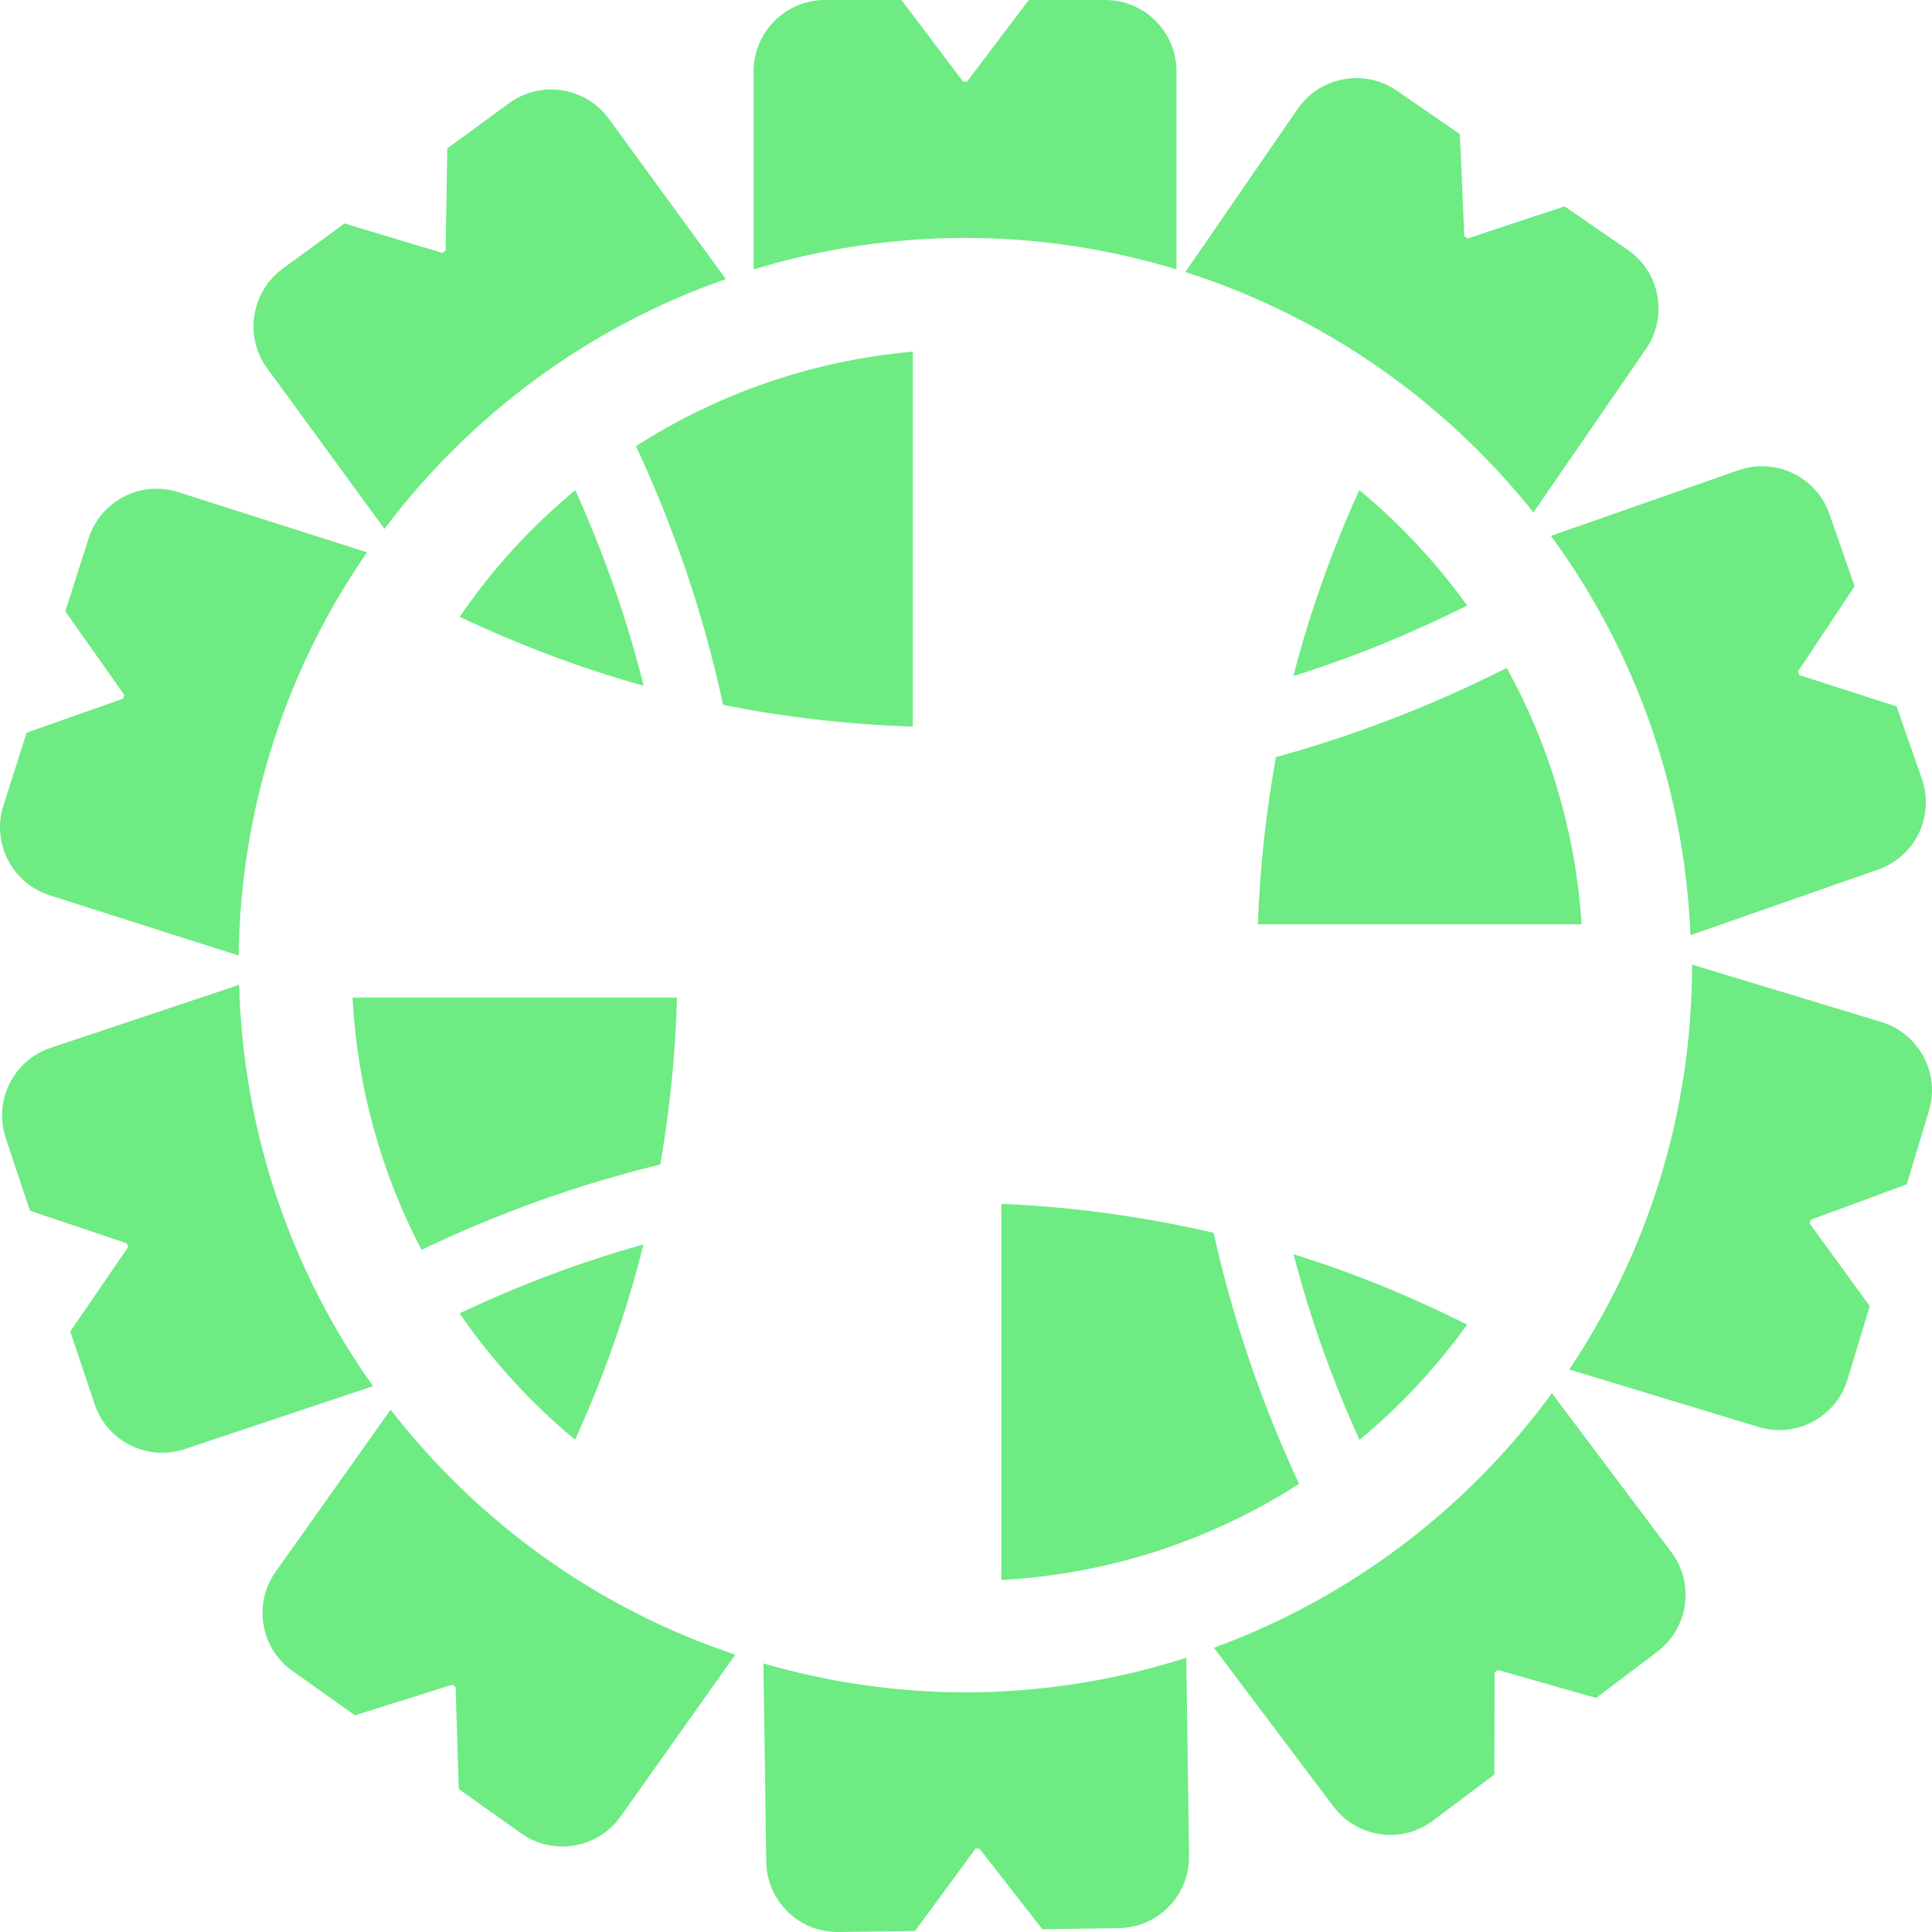 <svg width="40" height="40" viewBox="0 0 40 40" fill="none" xmlns="http://www.w3.org/2000/svg">
<path d="M18.899 15.043V7.281C16.8 7.466 14.85 8.158 13.167 9.236C13.957 10.93 14.569 12.723 14.971 14.593C16.247 14.849 17.559 15 18.899 15.043Z" fill="#6EEB83"/>
<path d="M13.326 14.197C12.977 12.792 12.494 11.444 11.911 10.148C10.995 10.906 10.189 11.788 9.516 12.771C10.736 13.345 12.004 13.832 13.326 14.197Z" fill="#6EEB83"/>
<path d="M9.515 27.191C10.189 28.17 10.993 29.053 11.908 29.808C12.492 28.517 12.974 27.168 13.322 25.766C12.002 26.13 10.735 26.617 9.515 27.191Z" fill="#6EEB83"/>
<path d="M14.017 20.654H7.299C7.397 22.532 7.903 24.301 8.727 25.877C10.294 25.126 11.947 24.529 13.67 24.11C13.867 22.983 13.984 21.828 14.017 20.654Z" fill="#6EEB83"/>
<path d="M30.376 27.424C29.226 26.849 28.027 26.354 26.782 25.968C27.125 27.299 27.59 28.581 28.146 29.812C28.987 29.116 29.735 28.314 30.376 27.424Z" fill="#6EEB83"/>
<path d="M30.376 12.536C29.736 11.649 28.985 10.843 28.142 10.146C27.586 11.379 27.121 12.663 26.778 13.996C28.025 13.609 29.223 13.113 30.376 12.536Z" fill="#6EEB83"/>
<path d="M26.043 19.137H32.745C32.62 17.221 32.075 15.421 31.195 13.828C29.682 14.594 28.085 15.217 26.418 15.674C26.213 16.805 26.084 17.961 26.043 19.137Z" fill="#6EEB83"/>
<path d="M25.126 25.524C23.704 25.194 22.236 24.988 20.732 24.924V32.712C22.995 32.588 25.1 31.874 26.896 30.722C26.128 29.076 25.53 27.336 25.126 25.524Z" fill="#6EEB83"/>
<path d="M39.789 16.123L39.267 14.625L37.255 13.978L37.227 13.9L38.398 12.138L37.876 10.642C37.607 9.872 36.764 9.466 35.993 9.736L32.11 11.094C33.823 13.431 34.874 16.274 34.999 19.362L38.885 18.003C39.654 17.734 40.06 16.892 39.789 16.123Z" fill="#6EEB83"/>
<path d="M31.748 10.61L34.077 7.226C34.54 6.553 34.371 5.634 33.7 5.172L32.392 4.272L30.386 4.938L30.317 4.891L30.225 2.777L28.92 1.878C28.248 1.415 27.329 1.585 26.865 2.257L24.541 5.633C27.416 6.547 29.91 8.304 31.748 10.61Z" fill="#6EEB83"/>
<path d="M19.98 4.926C21.503 4.926 22.973 5.156 24.358 5.578V1.477C24.358 0.662 23.698 0 22.883 0H21.299L20.022 1.689H19.939L18.664 0H17.081C16.264 0 15.603 0.662 15.603 1.477V5.577C16.989 5.156 18.457 4.926 19.98 4.926Z" fill="#6EEB83"/>
<path d="M7.96 10.95C9.737 8.588 12.184 6.77 15.027 5.778L12.604 2.458C12.122 1.799 11.197 1.656 10.539 2.137L9.261 3.072L9.226 5.187L9.159 5.237L7.133 4.627L5.854 5.561C5.197 6.044 5.052 6.969 5.534 7.628L7.96 10.95Z" fill="#6EEB83"/>
<path d="M7.598 11.435L3.689 10.189C2.911 9.941 2.081 10.371 1.834 11.148L1.352 12.657L2.573 14.388L2.546 14.466L0.551 15.17L0.07 16.68C-0.177 17.458 0.251 18.288 1.03 18.537L4.941 19.784C4.981 16.684 5.954 13.813 7.598 11.435Z" fill="#6EEB83"/>
<path d="M4.951 20.39L1.052 21.693C0.277 21.951 -0.139 22.789 0.12 23.564L0.621 25.067L2.626 25.742L2.651 25.822L1.455 27.566L1.958 29.07C2.216 29.843 3.054 30.26 3.827 30.001L7.724 28.699C6.046 26.341 5.035 23.484 4.951 20.39Z" fill="#6EEB83"/>
<path d="M8.088 29.185L5.708 32.539C5.235 33.203 5.392 34.127 6.057 34.597L7.349 35.514L9.366 34.879L9.433 34.925L9.498 37.04L10.79 37.958C11.455 38.429 12.378 38.272 12.849 37.608L15.224 34.258C12.366 33.305 9.894 31.518 8.088 29.185Z" fill="#6EEB83"/>
<path d="M19.98 35.038C18.53 35.038 17.133 34.822 15.806 34.44L15.864 38.544C15.875 39.359 16.545 40.013 17.36 40L18.945 39.979L20.198 38.274H20.279L21.581 39.942L23.163 39.92C23.979 39.908 24.631 39.238 24.618 38.421L24.561 34.322C23.117 34.785 21.578 35.038 19.98 35.038Z" fill="#6EEB83"/>
<path d="M32.13 28.844C30.385 31.233 27.959 33.082 25.133 34.115L27.605 37.399C28.096 38.051 29.021 38.183 29.672 37.692L30.939 36.74L30.945 34.621L31.01 34.575L33.045 35.154L34.309 34.2C34.961 33.71 35.091 32.783 34.601 32.132L32.13 28.844Z" fill="#6EEB83"/>
<path d="M38.953 21.16L35.031 19.971C35.031 19.974 35.032 19.978 35.032 19.981C35.032 23.081 34.094 25.96 32.489 28.354L36.41 29.544C37.191 29.781 38.014 29.34 38.251 28.56L38.712 27.042L37.467 25.331L37.492 25.252L39.478 24.52L39.935 23.003C40.174 22.223 39.732 21.399 38.953 21.16Z" fill="#6EEB83"/>
</svg>
